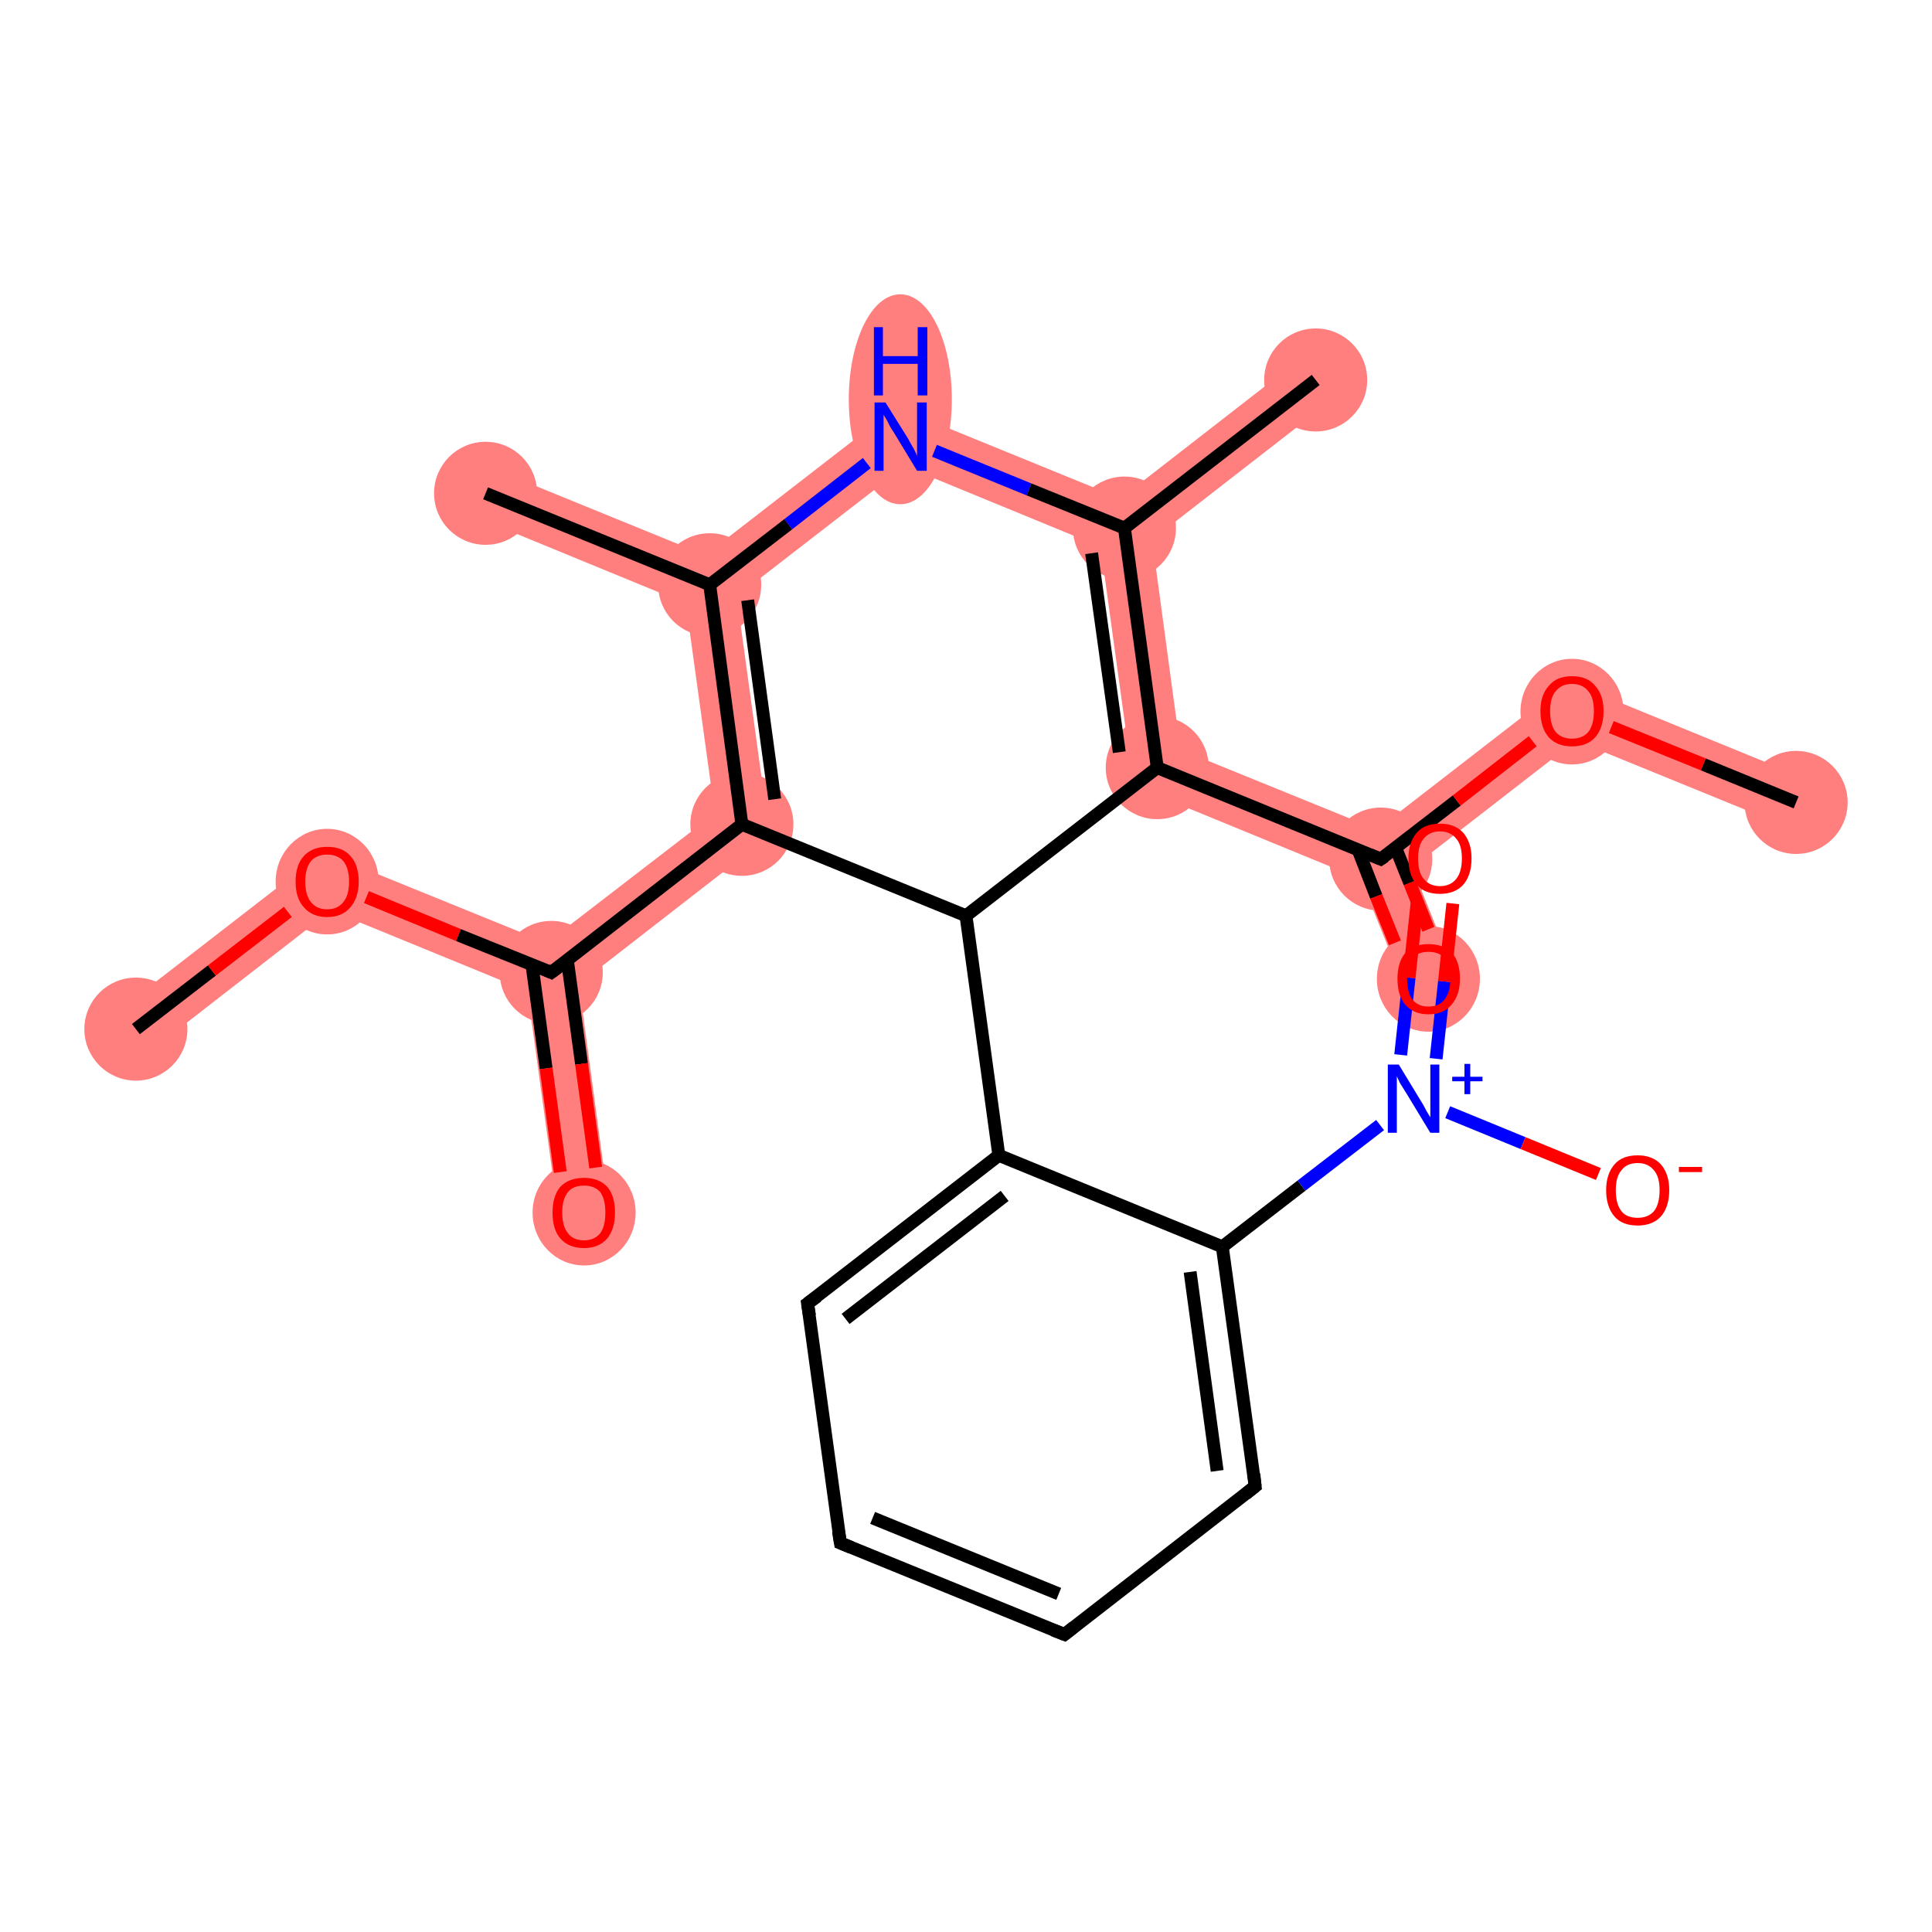 <?xml version='1.0' encoding='iso-8859-1'?>
<svg version='1.1' baseProfile='full'
              xmlns='http://www.w3.org/2000/svg'
                      xmlns:rdkit='http://www.rdkit.org/xml'
                      xmlns:xlink='http://www.w3.org/1999/xlink'
                  xml:space='preserve'
width='300px' height='300px' viewBox='0 0 300 300'>
<!-- END OF HEADER -->
<rect style='opacity:1.0;fill:#FFFFFF;stroke:none' width='300.0' height='300.0' x='0.0' y='0.0'> </rect>
<path class='bond-0 atom-0 atom-1' d='M 50.2,132.3 L 51.4,141.4 L 23.6,163.0 L 18.7,156.7 Z' style='fill:#FF7F7F;fill-rule:evenodd;fill-opacity:1;stroke:#FF7F7F;stroke-width:0.0px;stroke-linecap:butt;stroke-linejoin:miter;stroke-opacity:1;' />
<path class='bond-1 atom-1 atom-2' d='M 50.2,132.3 L 84.9,146.4 L 85.6,151.0 L 81.9,153.9 L 51.4,141.4 Z' style='fill:#FF7F7F;fill-rule:evenodd;fill-opacity:1;stroke:#FF7F7F;stroke-width:0.0px;stroke-linecap:butt;stroke-linejoin:miter;stroke-opacity:1;' />
<path class='bond-2 atom-2 atom-3' d='M 85.6,151.0 L 89.9,152.8 L 94.6,187.7 L 86.7,188.8 L 81.9,153.9 Z' style='fill:#FF7F7F;fill-rule:evenodd;fill-opacity:1;stroke:#FF7F7F;stroke-width:0.0px;stroke-linecap:butt;stroke-linejoin:miter;stroke-opacity:1;' />
<path class='bond-3 atom-2 atom-4' d='M 111.0,126.3 L 119.5,129.8 L 89.9,152.8 L 85.6,151.0 L 84.9,146.4 Z' style='fill:#FF7F7F;fill-rule:evenodd;fill-opacity:1;stroke:#FF7F7F;stroke-width:0.0px;stroke-linecap:butt;stroke-linejoin:miter;stroke-opacity:1;' />
<path class='bond-4 atom-4 atom-5' d='M 110.2,90.8 L 114.4,92.6 L 119.5,129.8 L 111.0,126.3 L 106.5,93.7 Z' style='fill:#FF7F7F;fill-rule:evenodd;fill-opacity:1;stroke:#FF7F7F;stroke-width:0.0px;stroke-linecap:butt;stroke-linejoin:miter;stroke-opacity:1;' />
<path class='bond-5 atom-5 atom-6' d='M 76.9,72.9 L 109.5,86.2 L 110.2,90.8 L 106.5,93.7 L 73.9,80.3 Z' style='fill:#FF7F7F;fill-rule:evenodd;fill-opacity:1;stroke:#FF7F7F;stroke-width:0.0px;stroke-linecap:butt;stroke-linejoin:miter;stroke-opacity:1;' />
<path class='bond-6 atom-5 atom-7' d='M 139.2,63.2 L 140.5,72.4 L 114.4,92.6 L 110.2,90.8 L 109.5,86.2 Z' style='fill:#FF7F7F;fill-rule:evenodd;fill-opacity:1;stroke:#FF7F7F;stroke-width:0.0px;stroke-linecap:butt;stroke-linejoin:miter;stroke-opacity:1;' />
<path class='bond-7 atom-7 atom-8' d='M 139.2,63.2 L 174.0,77.4 L 174.6,82.0 L 170.9,84.9 L 140.5,72.4 Z' style='fill:#FF7F7F;fill-rule:evenodd;fill-opacity:1;stroke:#FF7F7F;stroke-width:0.0px;stroke-linecap:butt;stroke-linejoin:miter;stroke-opacity:1;' />
<path class='bond-8 atom-8 atom-9' d='M 201.8,55.8 L 206.7,62.2 L 178.9,83.8 L 174.6,82.0 L 174.0,77.4 Z' style='fill:#FF7F7F;fill-rule:evenodd;fill-opacity:1;stroke:#FF7F7F;stroke-width:0.0px;stroke-linecap:butt;stroke-linejoin:miter;stroke-opacity:1;' />
<path class='bond-9 atom-8 atom-10' d='M 174.6,82.0 L 178.9,83.8 L 183.3,116.4 L 176.0,122.0 L 170.9,84.9 Z' style='fill:#FF7F7F;fill-rule:evenodd;fill-opacity:1;stroke:#FF7F7F;stroke-width:0.0px;stroke-linecap:butt;stroke-linejoin:miter;stroke-opacity:1;' />
<path class='bond-10 atom-10 atom-11' d='M 183.3,116.4 L 213.8,128.8 L 214.4,133.4 L 211.3,136.5 L 176.0,122.0 Z' style='fill:#FF7F7F;fill-rule:evenodd;fill-opacity:1;stroke:#FF7F7F;stroke-width:0.0px;stroke-linecap:butt;stroke-linejoin:miter;stroke-opacity:1;' />
<path class='bond-11 atom-11 atom-12' d='M 214.4,133.4 L 219.3,134.7 L 225.6,150.4 L 218.1,153.4 L 211.3,136.5 Z' style='fill:#FF7F7F;fill-rule:evenodd;fill-opacity:1;stroke:#FF7F7F;stroke-width:0.0px;stroke-linecap:butt;stroke-linejoin:miter;stroke-opacity:1;' />
<path class='bond-12 atom-11 atom-13' d='M 243.5,105.8 L 244.7,115.0 L 219.3,134.7 L 214.4,133.4 L 213.8,128.8 Z' style='fill:#FF7F7F;fill-rule:evenodd;fill-opacity:1;stroke:#FF7F7F;stroke-width:0.0px;stroke-linecap:butt;stroke-linejoin:miter;stroke-opacity:1;' />
<path class='bond-13 atom-13 atom-14' d='M 243.5,105.8 L 280.4,120.9 L 277.3,128.3 L 244.7,115.0 Z' style='fill:#FF7F7F;fill-rule:evenodd;fill-opacity:1;stroke:#FF7F7F;stroke-width:0.0px;stroke-linecap:butt;stroke-linejoin:miter;stroke-opacity:1;' />
<ellipse cx='21.1' cy='159.8' rx='7.5' ry='7.5' class='atom-0'  style='fill:#FF7F7F;fill-rule:evenodd;stroke:#FF7F7F;stroke-width:1.0px;stroke-linecap:butt;stroke-linejoin:miter;stroke-opacity:1' />
<ellipse cx='50.8' cy='136.9' rx='7.5' ry='7.7' class='atom-1'  style='fill:#FF7F7F;fill-rule:evenodd;stroke:#FF7F7F;stroke-width:1.0px;stroke-linecap:butt;stroke-linejoin:miter;stroke-opacity:1' />
<ellipse cx='85.6' cy='151.0' rx='7.5' ry='7.5' class='atom-2'  style='fill:#FF7F7F;fill-rule:evenodd;stroke:#FF7F7F;stroke-width:1.0px;stroke-linecap:butt;stroke-linejoin:miter;stroke-opacity:1' />
<ellipse cx='90.7' cy='188.3' rx='7.5' ry='7.7' class='atom-3'  style='fill:#FF7F7F;fill-rule:evenodd;stroke:#FF7F7F;stroke-width:1.0px;stroke-linecap:butt;stroke-linejoin:miter;stroke-opacity:1' />
<ellipse cx='115.2' cy='128.0' rx='7.5' ry='7.5' class='atom-4'  style='fill:#FF7F7F;fill-rule:evenodd;stroke:#FF7F7F;stroke-width:1.0px;stroke-linecap:butt;stroke-linejoin:miter;stroke-opacity:1' />
<ellipse cx='110.2' cy='90.8' rx='7.5' ry='7.5' class='atom-5'  style='fill:#FF7F7F;fill-rule:evenodd;stroke:#FF7F7F;stroke-width:1.0px;stroke-linecap:butt;stroke-linejoin:miter;stroke-opacity:1' />
<ellipse cx='75.4' cy='76.6' rx='7.5' ry='7.5' class='atom-6'  style='fill:#FF7F7F;fill-rule:evenodd;stroke:#FF7F7F;stroke-width:1.0px;stroke-linecap:butt;stroke-linejoin:miter;stroke-opacity:1' />
<ellipse cx='139.8' cy='62.0' rx='7.5' ry='15.8' class='atom-7'  style='fill:#FF7F7F;fill-rule:evenodd;stroke:#FF7F7F;stroke-width:1.0px;stroke-linecap:butt;stroke-linejoin:miter;stroke-opacity:1' />
<ellipse cx='174.6' cy='82.0' rx='7.5' ry='7.5' class='atom-8'  style='fill:#FF7F7F;fill-rule:evenodd;stroke:#FF7F7F;stroke-width:1.0px;stroke-linecap:butt;stroke-linejoin:miter;stroke-opacity:1' />
<ellipse cx='204.3' cy='59.0' rx='7.5' ry='7.5' class='atom-9'  style='fill:#FF7F7F;fill-rule:evenodd;stroke:#FF7F7F;stroke-width:1.0px;stroke-linecap:butt;stroke-linejoin:miter;stroke-opacity:1' />
<ellipse cx='179.7' cy='119.2' rx='7.5' ry='7.5' class='atom-10'  style='fill:#FF7F7F;fill-rule:evenodd;stroke:#FF7F7F;stroke-width:1.0px;stroke-linecap:butt;stroke-linejoin:miter;stroke-opacity:1' />
<ellipse cx='214.4' cy='133.4' rx='7.5' ry='7.5' class='atom-11'  style='fill:#FF7F7F;fill-rule:evenodd;stroke:#FF7F7F;stroke-width:1.0px;stroke-linecap:butt;stroke-linejoin:miter;stroke-opacity:1' />
<ellipse cx='221.8' cy='152.0' rx='7.5' ry='7.7' class='atom-12'  style='fill:#FF7F7F;fill-rule:evenodd;stroke:#FF7F7F;stroke-width:1.0px;stroke-linecap:butt;stroke-linejoin:miter;stroke-opacity:1' />
<ellipse cx='244.1' cy='110.5' rx='7.5' ry='7.7' class='atom-13'  style='fill:#FF7F7F;fill-rule:evenodd;stroke:#FF7F7F;stroke-width:1.0px;stroke-linecap:butt;stroke-linejoin:miter;stroke-opacity:1' />
<ellipse cx='278.9' cy='124.6' rx='7.5' ry='7.5' class='atom-14'  style='fill:#FF7F7F;fill-rule:evenodd;stroke:#FF7F7F;stroke-width:1.0px;stroke-linecap:butt;stroke-linejoin:miter;stroke-opacity:1' />
<path class='bond-0 atom-0 atom-1' d='M 21.1,159.8 L 32.9,150.7' style='fill:none;fill-rule:evenodd;stroke:#000000;stroke-width:2.0px;stroke-linecap:butt;stroke-linejoin:miter;stroke-opacity:1' />
<path class='bond-0 atom-0 atom-1' d='M 32.9,150.7 L 44.7,141.6' style='fill:none;fill-rule:evenodd;stroke:#FF0000;stroke-width:2.0px;stroke-linecap:butt;stroke-linejoin:miter;stroke-opacity:1' />
<path class='bond-1 atom-1 atom-2' d='M 56.9,139.3 L 71.2,145.2' style='fill:none;fill-rule:evenodd;stroke:#FF0000;stroke-width:2.0px;stroke-linecap:butt;stroke-linejoin:miter;stroke-opacity:1' />
<path class='bond-1 atom-1 atom-2' d='M 71.2,145.2 L 85.6,151.0' style='fill:none;fill-rule:evenodd;stroke:#000000;stroke-width:2.0px;stroke-linecap:butt;stroke-linejoin:miter;stroke-opacity:1' />
<path class='bond-2 atom-2 atom-3' d='M 82.6,149.8 L 84.8,165.9' style='fill:none;fill-rule:evenodd;stroke:#000000;stroke-width:2.0px;stroke-linecap:butt;stroke-linejoin:miter;stroke-opacity:1' />
<path class='bond-2 atom-2 atom-3' d='M 84.8,165.9 L 87.0,182.0' style='fill:none;fill-rule:evenodd;stroke:#FF0000;stroke-width:2.0px;stroke-linecap:butt;stroke-linejoin:miter;stroke-opacity:1' />
<path class='bond-2 atom-2 atom-3' d='M 88.1,149.1 L 90.3,165.2' style='fill:none;fill-rule:evenodd;stroke:#000000;stroke-width:2.0px;stroke-linecap:butt;stroke-linejoin:miter;stroke-opacity:1' />
<path class='bond-2 atom-2 atom-3' d='M 90.3,165.2 L 92.5,181.3' style='fill:none;fill-rule:evenodd;stroke:#FF0000;stroke-width:2.0px;stroke-linecap:butt;stroke-linejoin:miter;stroke-opacity:1' />
<path class='bond-3 atom-2 atom-4' d='M 85.6,151.0 L 115.2,128.0' style='fill:none;fill-rule:evenodd;stroke:#000000;stroke-width:2.0px;stroke-linecap:butt;stroke-linejoin:miter;stroke-opacity:1' />
<path class='bond-4 atom-4 atom-5' d='M 115.2,128.0 L 110.2,90.8' style='fill:none;fill-rule:evenodd;stroke:#000000;stroke-width:2.0px;stroke-linecap:butt;stroke-linejoin:miter;stroke-opacity:1' />
<path class='bond-4 atom-4 atom-5' d='M 120.3,124.1 L 116.1,93.2' style='fill:none;fill-rule:evenodd;stroke:#000000;stroke-width:2.0px;stroke-linecap:butt;stroke-linejoin:miter;stroke-opacity:1' />
<path class='bond-5 atom-5 atom-6' d='M 110.2,90.8 L 75.4,76.6' style='fill:none;fill-rule:evenodd;stroke:#000000;stroke-width:2.0px;stroke-linecap:butt;stroke-linejoin:miter;stroke-opacity:1' />
<path class='bond-6 atom-5 atom-7' d='M 110.2,90.8 L 122.4,81.4' style='fill:none;fill-rule:evenodd;stroke:#000000;stroke-width:2.0px;stroke-linecap:butt;stroke-linejoin:miter;stroke-opacity:1' />
<path class='bond-6 atom-5 atom-7' d='M 122.4,81.4 L 134.6,71.9' style='fill:none;fill-rule:evenodd;stroke:#0000FF;stroke-width:2.0px;stroke-linecap:butt;stroke-linejoin:miter;stroke-opacity:1' />
<path class='bond-7 atom-7 atom-8' d='M 145.1,70.0 L 159.8,76.0' style='fill:none;fill-rule:evenodd;stroke:#0000FF;stroke-width:2.0px;stroke-linecap:butt;stroke-linejoin:miter;stroke-opacity:1' />
<path class='bond-7 atom-7 atom-8' d='M 159.8,76.0 L 174.6,82.0' style='fill:none;fill-rule:evenodd;stroke:#000000;stroke-width:2.0px;stroke-linecap:butt;stroke-linejoin:miter;stroke-opacity:1' />
<path class='bond-8 atom-8 atom-9' d='M 174.6,82.0 L 204.3,59.0' style='fill:none;fill-rule:evenodd;stroke:#000000;stroke-width:2.0px;stroke-linecap:butt;stroke-linejoin:miter;stroke-opacity:1' />
<path class='bond-9 atom-8 atom-10' d='M 174.6,82.0 L 179.7,119.2' style='fill:none;fill-rule:evenodd;stroke:#000000;stroke-width:2.0px;stroke-linecap:butt;stroke-linejoin:miter;stroke-opacity:1' />
<path class='bond-9 atom-8 atom-10' d='M 169.5,85.9 L 173.8,116.8' style='fill:none;fill-rule:evenodd;stroke:#000000;stroke-width:2.0px;stroke-linecap:butt;stroke-linejoin:miter;stroke-opacity:1' />
<path class='bond-10 atom-10 atom-11' d='M 179.7,119.2 L 214.4,133.4' style='fill:none;fill-rule:evenodd;stroke:#000000;stroke-width:2.0px;stroke-linecap:butt;stroke-linejoin:miter;stroke-opacity:1' />
<path class='bond-11 atom-11 atom-12' d='M 210.9,132.0 L 213.7,139.2' style='fill:none;fill-rule:evenodd;stroke:#000000;stroke-width:2.0px;stroke-linecap:butt;stroke-linejoin:miter;stroke-opacity:1' />
<path class='bond-11 atom-11 atom-12' d='M 213.7,139.2 L 216.6,146.4' style='fill:none;fill-rule:evenodd;stroke:#FF0000;stroke-width:2.0px;stroke-linecap:butt;stroke-linejoin:miter;stroke-opacity:1' />
<path class='bond-11 atom-11 atom-12' d='M 216.7,131.6 L 218.9,137.1' style='fill:none;fill-rule:evenodd;stroke:#000000;stroke-width:2.0px;stroke-linecap:butt;stroke-linejoin:miter;stroke-opacity:1' />
<path class='bond-11 atom-11 atom-12' d='M 218.9,137.1 L 221.8,144.3' style='fill:none;fill-rule:evenodd;stroke:#FF0000;stroke-width:2.0px;stroke-linecap:butt;stroke-linejoin:miter;stroke-opacity:1' />
<path class='bond-12 atom-11 atom-13' d='M 214.4,133.4 L 226.2,124.3' style='fill:none;fill-rule:evenodd;stroke:#000000;stroke-width:2.0px;stroke-linecap:butt;stroke-linejoin:miter;stroke-opacity:1' />
<path class='bond-12 atom-11 atom-13' d='M 226.2,124.3 L 238.0,115.1' style='fill:none;fill-rule:evenodd;stroke:#FF0000;stroke-width:2.0px;stroke-linecap:butt;stroke-linejoin:miter;stroke-opacity:1' />
<path class='bond-13 atom-13 atom-14' d='M 250.2,112.9 L 264.5,118.7' style='fill:none;fill-rule:evenodd;stroke:#FF0000;stroke-width:2.0px;stroke-linecap:butt;stroke-linejoin:miter;stroke-opacity:1' />
<path class='bond-13 atom-13 atom-14' d='M 264.5,118.7 L 278.9,124.6' style='fill:none;fill-rule:evenodd;stroke:#000000;stroke-width:2.0px;stroke-linecap:butt;stroke-linejoin:miter;stroke-opacity:1' />
<path class='bond-14 atom-10 atom-15' d='M 179.7,119.2 L 150.0,142.2' style='fill:none;fill-rule:evenodd;stroke:#000000;stroke-width:2.0px;stroke-linecap:butt;stroke-linejoin:miter;stroke-opacity:1' />
<path class='bond-15 atom-15 atom-16' d='M 150.0,142.2 L 155.1,179.4' style='fill:none;fill-rule:evenodd;stroke:#000000;stroke-width:2.0px;stroke-linecap:butt;stroke-linejoin:miter;stroke-opacity:1' />
<path class='bond-16 atom-16 atom-17' d='M 155.1,179.4 L 125.4,202.4' style='fill:none;fill-rule:evenodd;stroke:#000000;stroke-width:2.0px;stroke-linecap:butt;stroke-linejoin:miter;stroke-opacity:1' />
<path class='bond-16 atom-16 atom-17' d='M 156.0,185.7 L 131.3,204.8' style='fill:none;fill-rule:evenodd;stroke:#000000;stroke-width:2.0px;stroke-linecap:butt;stroke-linejoin:miter;stroke-opacity:1' />
<path class='bond-17 atom-17 atom-18' d='M 125.4,202.4 L 130.5,239.6' style='fill:none;fill-rule:evenodd;stroke:#000000;stroke-width:2.0px;stroke-linecap:butt;stroke-linejoin:miter;stroke-opacity:1' />
<path class='bond-18 atom-18 atom-19' d='M 130.5,239.6 L 165.3,253.8' style='fill:none;fill-rule:evenodd;stroke:#000000;stroke-width:2.0px;stroke-linecap:butt;stroke-linejoin:miter;stroke-opacity:1' />
<path class='bond-18 atom-18 atom-19' d='M 135.5,235.7 L 164.4,247.5' style='fill:none;fill-rule:evenodd;stroke:#000000;stroke-width:2.0px;stroke-linecap:butt;stroke-linejoin:miter;stroke-opacity:1' />
<path class='bond-19 atom-19 atom-20' d='M 165.3,253.8 L 194.9,230.8' style='fill:none;fill-rule:evenodd;stroke:#000000;stroke-width:2.0px;stroke-linecap:butt;stroke-linejoin:miter;stroke-opacity:1' />
<path class='bond-20 atom-20 atom-21' d='M 194.9,230.8 L 189.8,193.6' style='fill:none;fill-rule:evenodd;stroke:#000000;stroke-width:2.0px;stroke-linecap:butt;stroke-linejoin:miter;stroke-opacity:1' />
<path class='bond-20 atom-20 atom-21' d='M 189.0,228.4 L 184.8,197.5' style='fill:none;fill-rule:evenodd;stroke:#000000;stroke-width:2.0px;stroke-linecap:butt;stroke-linejoin:miter;stroke-opacity:1' />
<path class='bond-21 atom-21 atom-22' d='M 189.8,193.6 L 202.1,184.1' style='fill:none;fill-rule:evenodd;stroke:#000000;stroke-width:2.0px;stroke-linecap:butt;stroke-linejoin:miter;stroke-opacity:1' />
<path class='bond-21 atom-21 atom-22' d='M 202.1,184.1 L 214.3,174.7' style='fill:none;fill-rule:evenodd;stroke:#0000FF;stroke-width:2.0px;stroke-linecap:butt;stroke-linejoin:miter;stroke-opacity:1' />
<path class='bond-22 atom-22 atom-23' d='M 223.0,164.4 L 224.3,152.4' style='fill:none;fill-rule:evenodd;stroke:#0000FF;stroke-width:2.0px;stroke-linecap:butt;stroke-linejoin:miter;stroke-opacity:1' />
<path class='bond-22 atom-22 atom-23' d='M 224.3,152.4 L 225.6,140.3' style='fill:none;fill-rule:evenodd;stroke:#FF0000;stroke-width:2.0px;stroke-linecap:butt;stroke-linejoin:miter;stroke-opacity:1' />
<path class='bond-22 atom-22 atom-23' d='M 217.5,163.8 L 218.8,151.8' style='fill:none;fill-rule:evenodd;stroke:#0000FF;stroke-width:2.0px;stroke-linecap:butt;stroke-linejoin:miter;stroke-opacity:1' />
<path class='bond-22 atom-22 atom-23' d='M 218.8,151.8 L 220.1,139.7' style='fill:none;fill-rule:evenodd;stroke:#FF0000;stroke-width:2.0px;stroke-linecap:butt;stroke-linejoin:miter;stroke-opacity:1' />
<path class='bond-23 atom-22 atom-24' d='M 224.8,172.7 L 236.5,177.5' style='fill:none;fill-rule:evenodd;stroke:#0000FF;stroke-width:2.0px;stroke-linecap:butt;stroke-linejoin:miter;stroke-opacity:1' />
<path class='bond-23 atom-22 atom-24' d='M 236.5,177.5 L 248.2,182.3' style='fill:none;fill-rule:evenodd;stroke:#FF0000;stroke-width:2.0px;stroke-linecap:butt;stroke-linejoin:miter;stroke-opacity:1' />
<path class='bond-24 atom-15 atom-4' d='M 150.0,142.2 L 115.2,128.0' style='fill:none;fill-rule:evenodd;stroke:#000000;stroke-width:2.0px;stroke-linecap:butt;stroke-linejoin:miter;stroke-opacity:1' />
<path class='bond-25 atom-21 atom-16' d='M 189.8,193.6 L 155.1,179.4' style='fill:none;fill-rule:evenodd;stroke:#000000;stroke-width:2.0px;stroke-linecap:butt;stroke-linejoin:miter;stroke-opacity:1' />
<path d='M 84.9,150.7 L 85.6,151.0 L 87.1,149.9' style='fill:none;stroke:#000000;stroke-width:2.0px;stroke-linecap:butt;stroke-linejoin:miter;stroke-opacity:1;' />
<path d='M 212.7,132.7 L 214.4,133.4 L 215.0,133.0' style='fill:none;stroke:#000000;stroke-width:2.0px;stroke-linecap:butt;stroke-linejoin:miter;stroke-opacity:1;' />
<path d='M 126.9,201.3 L 125.4,202.4 L 125.7,204.3' style='fill:none;stroke:#000000;stroke-width:2.0px;stroke-linecap:butt;stroke-linejoin:miter;stroke-opacity:1;' />
<path d='M 130.2,237.8 L 130.5,239.6 L 132.2,240.3' style='fill:none;stroke:#000000;stroke-width:2.0px;stroke-linecap:butt;stroke-linejoin:miter;stroke-opacity:1;' />
<path d='M 163.5,253.1 L 165.3,253.8 L 166.7,252.7' style='fill:none;stroke:#000000;stroke-width:2.0px;stroke-linecap:butt;stroke-linejoin:miter;stroke-opacity:1;' />
<path d='M 193.4,232.0 L 194.9,230.8 L 194.7,228.9' style='fill:none;stroke:#000000;stroke-width:2.0px;stroke-linecap:butt;stroke-linejoin:miter;stroke-opacity:1;' />
<path class='atom-1' d='M 45.9 136.9
Q 45.9 134.3, 47.2 132.9
Q 48.5 131.5, 50.8 131.5
Q 53.2 131.5, 54.4 132.9
Q 55.7 134.3, 55.7 136.9
Q 55.7 139.4, 54.4 140.9
Q 53.1 142.4, 50.8 142.4
Q 48.5 142.4, 47.2 140.9
Q 45.9 139.5, 45.9 136.9
M 50.8 141.2
Q 52.4 141.2, 53.3 140.1
Q 54.2 139.0, 54.2 136.9
Q 54.2 134.8, 53.3 133.7
Q 52.4 132.7, 50.8 132.7
Q 49.2 132.7, 48.3 133.7
Q 47.4 134.8, 47.4 136.9
Q 47.4 139.0, 48.3 140.1
Q 49.2 141.2, 50.8 141.2
' fill='#FF0000'/>
<path class='atom-3' d='M 85.8 188.3
Q 85.8 185.7, 87.0 184.3
Q 88.3 182.9, 90.7 182.9
Q 93.0 182.9, 94.3 184.3
Q 95.5 185.7, 95.5 188.3
Q 95.5 190.8, 94.3 192.3
Q 93.0 193.8, 90.7 193.8
Q 88.3 193.8, 87.0 192.3
Q 85.8 190.9, 85.8 188.3
M 90.7 192.6
Q 92.3 192.6, 93.2 191.5
Q 94.0 190.4, 94.0 188.3
Q 94.0 186.2, 93.2 185.1
Q 92.3 184.1, 90.7 184.1
Q 89.0 184.1, 88.2 185.1
Q 87.3 186.2, 87.3 188.3
Q 87.3 190.4, 88.2 191.5
Q 89.0 192.6, 90.7 192.6
' fill='#FF0000'/>
<path class='atom-7' d='M 137.5 62.5
L 141.0 68.1
Q 141.3 68.7, 141.9 69.7
Q 142.4 70.7, 142.4 70.8
L 142.4 62.5
L 143.9 62.5
L 143.9 73.1
L 142.4 73.1
L 138.7 67.0
Q 138.2 66.3, 137.8 65.4
Q 137.3 64.6, 137.2 64.4
L 137.2 73.1
L 135.8 73.1
L 135.8 62.5
L 137.5 62.5
' fill='#0000FF'/>
<path class='atom-7' d='M 135.7 50.8
L 137.1 50.8
L 137.1 55.3
L 142.5 55.3
L 142.5 50.8
L 144.0 50.8
L 144.0 61.4
L 142.5 61.4
L 142.5 56.5
L 137.1 56.5
L 137.1 61.4
L 135.7 61.4
L 135.7 50.8
' fill='#0000FF'/>
<path class='atom-12' d='M 217.0 152.0
Q 217.0 149.4, 218.2 148.0
Q 219.5 146.6, 221.8 146.6
Q 224.2 146.6, 225.5 148.0
Q 226.7 149.4, 226.7 152.0
Q 226.7 154.5, 225.4 156.0
Q 224.2 157.5, 221.8 157.5
Q 219.5 157.5, 218.2 156.0
Q 217.0 154.6, 217.0 152.0
M 221.8 156.3
Q 223.5 156.3, 224.3 155.2
Q 225.2 154.1, 225.2 152.0
Q 225.2 149.9, 224.3 148.8
Q 223.5 147.8, 221.8 147.8
Q 220.2 147.8, 219.3 148.8
Q 218.5 149.9, 218.5 152.0
Q 218.5 154.1, 219.3 155.2
Q 220.2 156.3, 221.8 156.3
' fill='#FF0000'/>
<path class='atom-13' d='M 239.2 110.4
Q 239.2 107.9, 240.5 106.5
Q 241.7 105.0, 244.1 105.0
Q 246.5 105.0, 247.7 106.5
Q 249.0 107.9, 249.0 110.4
Q 249.0 113.0, 247.7 114.5
Q 246.4 115.9, 244.1 115.9
Q 241.8 115.9, 240.5 114.5
Q 239.2 113.0, 239.2 110.4
M 244.1 114.7
Q 245.7 114.7, 246.6 113.7
Q 247.5 112.6, 247.5 110.4
Q 247.5 108.3, 246.6 107.3
Q 245.7 106.2, 244.1 106.2
Q 242.5 106.2, 241.6 107.3
Q 240.7 108.3, 240.7 110.4
Q 240.7 112.6, 241.6 113.7
Q 242.5 114.7, 244.1 114.7
' fill='#FF0000'/>
<path class='atom-22' d='M 217.2 165.3
L 220.6 170.9
Q 221.0 171.5, 221.5 172.5
Q 222.1 173.5, 222.1 173.5
L 222.1 165.3
L 223.5 165.3
L 223.5 175.9
L 222.1 175.9
L 218.4 169.8
Q 217.9 169.0, 217.4 168.2
Q 217.0 167.4, 216.9 167.1
L 216.9 175.9
L 215.5 175.9
L 215.5 165.3
L 217.2 165.3
' fill='#0000FF'/>
<path class='atom-22' d='M 225.5 167.2
L 227.4 167.2
L 227.4 165.2
L 228.3 165.2
L 228.3 167.2
L 230.2 167.2
L 230.2 167.9
L 228.3 167.9
L 228.3 169.9
L 227.4 169.9
L 227.4 167.9
L 225.5 167.9
L 225.5 167.2
' fill='#0000FF'/>
<path class='atom-23' d='M 218.7 133.3
Q 218.7 130.8, 220.0 129.3
Q 221.2 127.9, 223.6 127.9
Q 225.9 127.9, 227.2 129.3
Q 228.5 130.8, 228.5 133.3
Q 228.5 135.9, 227.2 137.4
Q 225.9 138.8, 223.6 138.8
Q 221.2 138.8, 220.0 137.4
Q 218.7 135.9, 218.7 133.3
M 223.6 137.6
Q 225.2 137.6, 226.1 136.5
Q 227.0 135.4, 227.0 133.3
Q 227.0 131.2, 226.1 130.2
Q 225.2 129.1, 223.6 129.1
Q 222.0 129.1, 221.1 130.2
Q 220.2 131.2, 220.2 133.3
Q 220.2 135.5, 221.1 136.5
Q 222.0 137.6, 223.6 137.6
' fill='#FF0000'/>
<path class='atom-24' d='M 249.4 184.8
Q 249.4 182.3, 250.7 180.8
Q 251.9 179.4, 254.3 179.4
Q 256.6 179.4, 257.9 180.8
Q 259.2 182.3, 259.2 184.8
Q 259.2 187.4, 257.9 188.9
Q 256.6 190.3, 254.3 190.3
Q 251.9 190.3, 250.7 188.9
Q 249.4 187.4, 249.4 184.8
M 254.3 189.1
Q 255.9 189.1, 256.8 188.1
Q 257.7 187.0, 257.7 184.8
Q 257.7 182.7, 256.8 181.7
Q 255.9 180.6, 254.3 180.6
Q 252.6 180.6, 251.8 181.7
Q 250.9 182.7, 250.9 184.8
Q 250.9 187.0, 251.8 188.1
Q 252.6 189.1, 254.3 189.1
' fill='#FF0000'/>
<path class='atom-24' d='M 260.7 181.2
L 264.3 181.2
L 264.3 182.0
L 260.7 182.0
L 260.7 181.2
' fill='#FF0000'/>
</svg>
